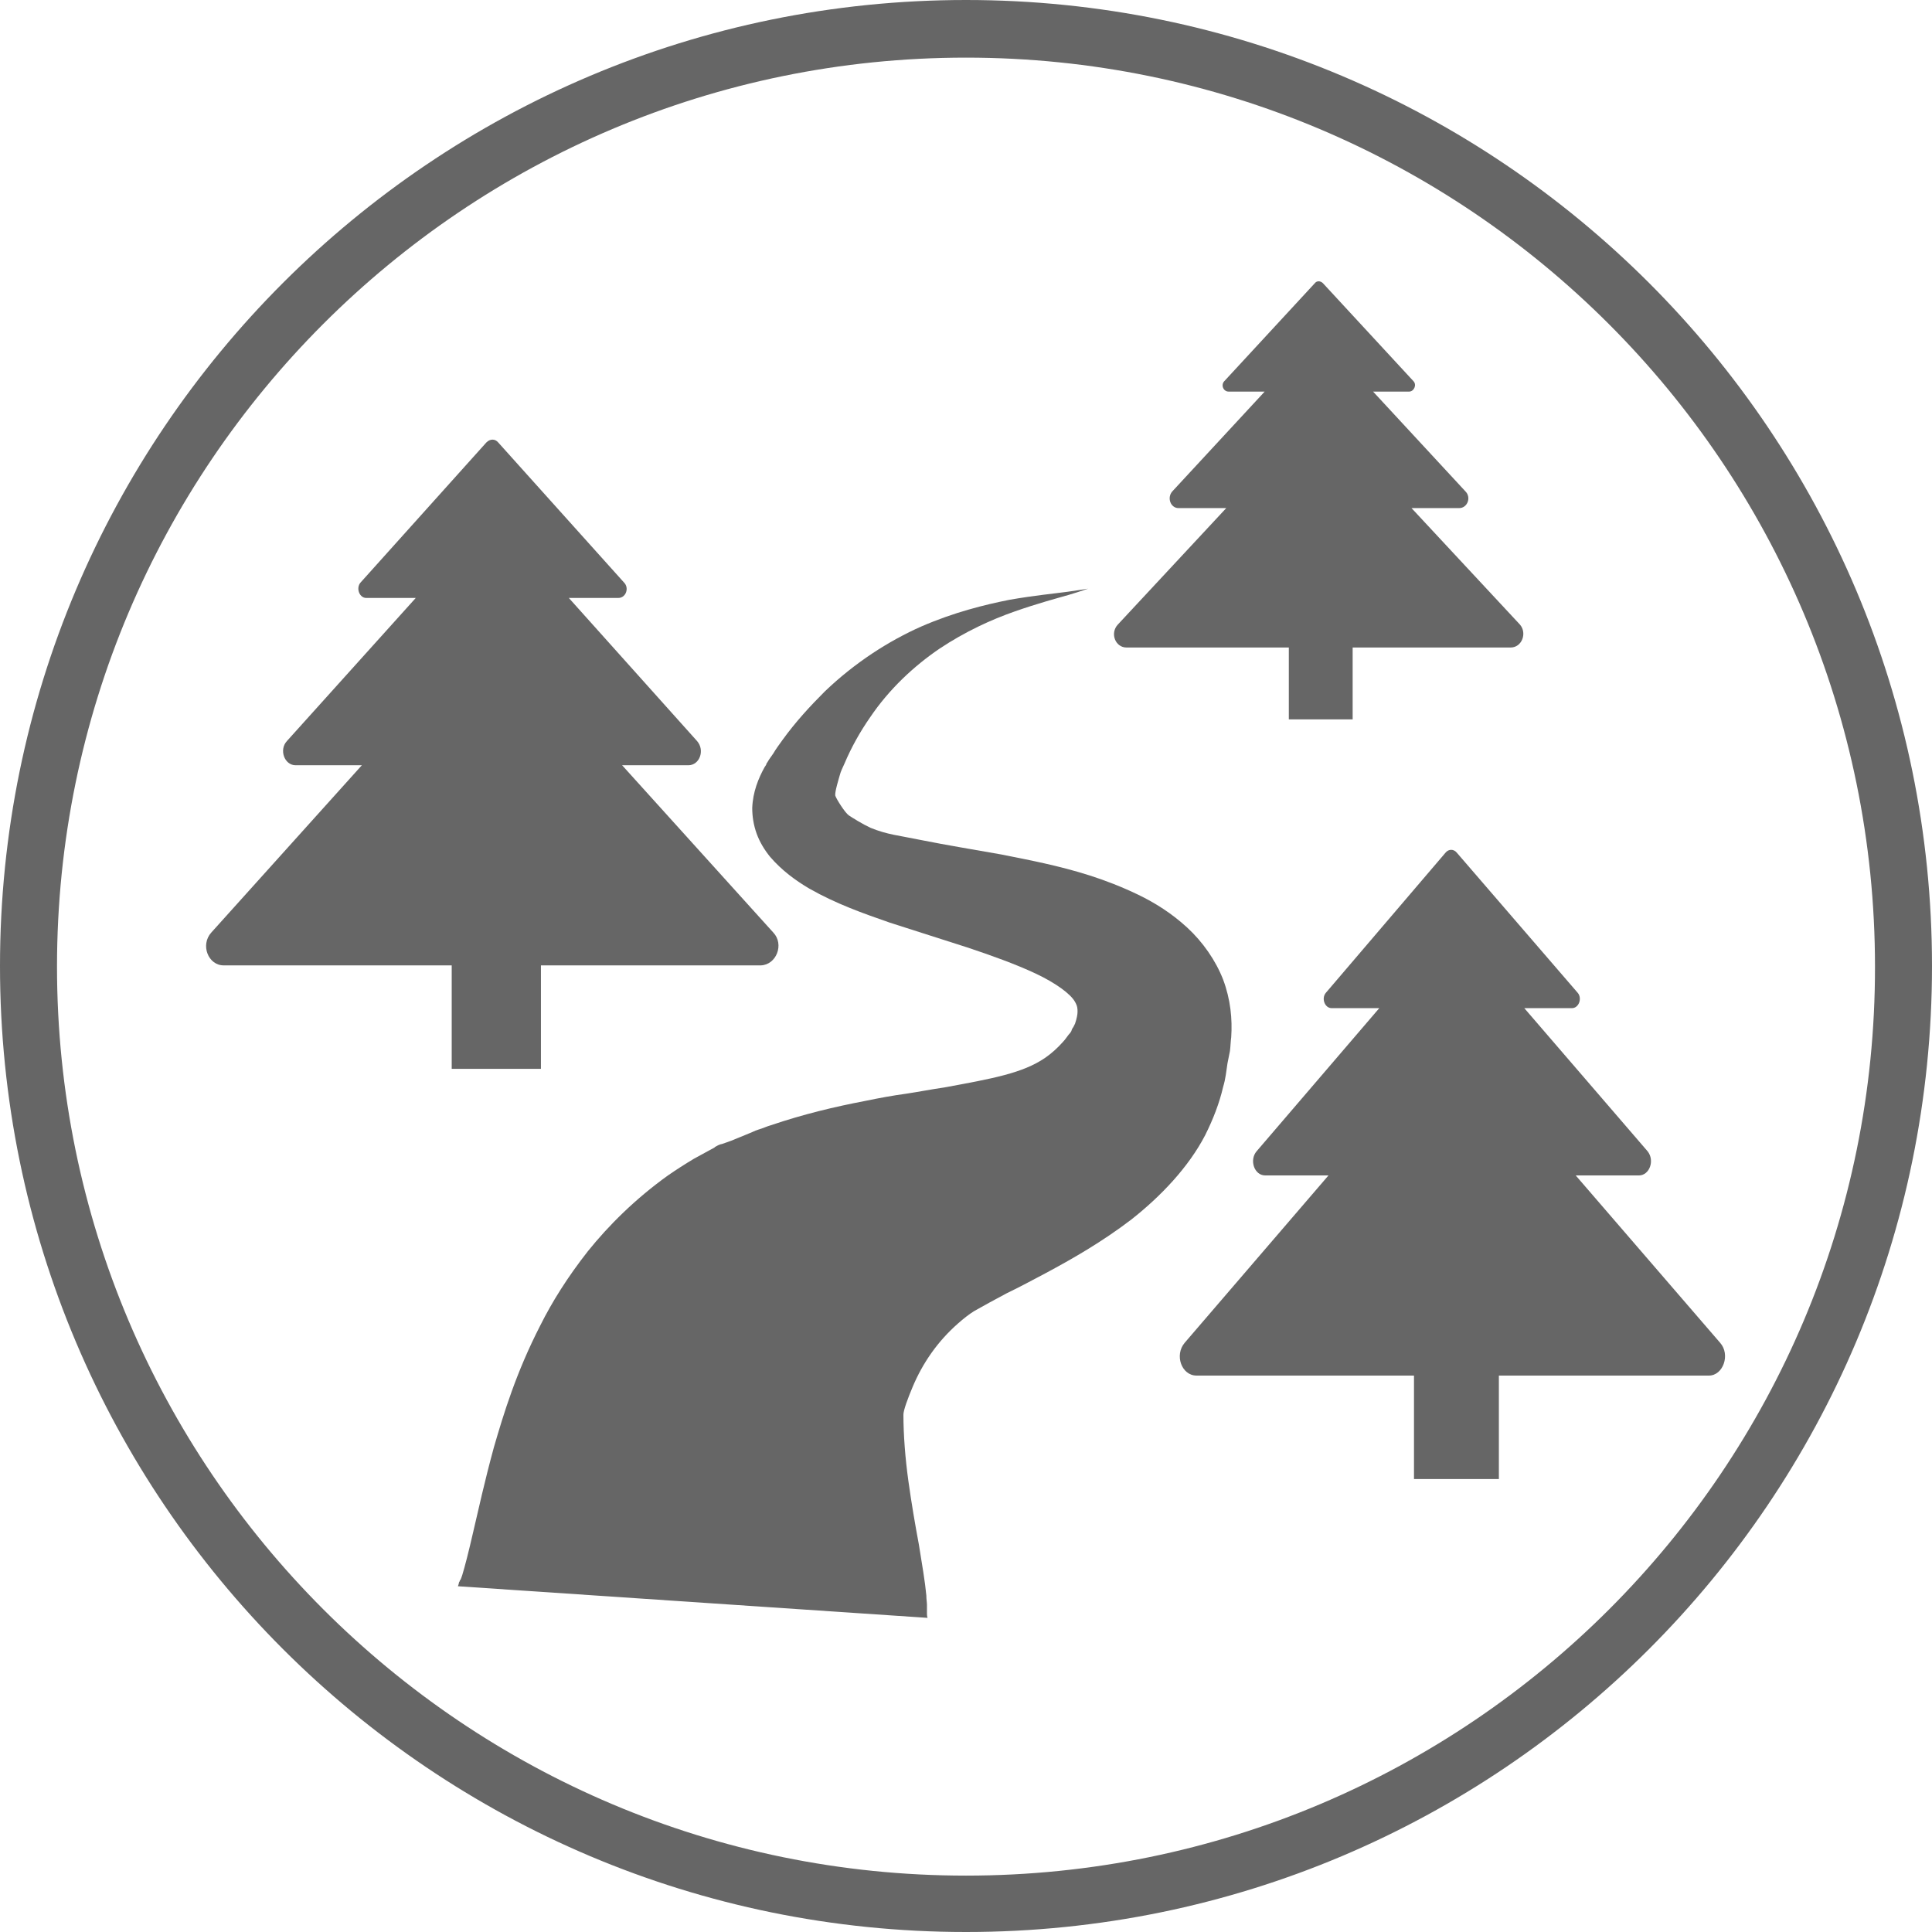 <?xml version="1.0" encoding="utf-8"?>
<!-- Generator: Adobe Illustrator 19.1.0, SVG Export Plug-In . SVG Version: 6.00 Build 0)  -->
<svg version="1.1" id="Layer_1" xmlns="http://www.w3.org/2000/svg" xmlns:xlink="http://www.w3.org/1999/xlink" x="0px" y="0px"
	 viewBox="-323 125.2 311.8 311.8" style="enable-background:new -323 125.2 311.8 311.8;" xml:space="preserve">
<style type="text/css">
	.st0{opacity:0.6;}
</style>
<g id="outdoors" class="st0">
	<path d="M-167.1,125.2c-86.1,0-155.9,69.8-155.9,155.9S-253.2,437-167.1,437s155.9-69.8,155.9-155.9S-81,125.2-167.1,125.2z
		 M-167.1,427.9c-81,0-146.7-65.7-146.7-146.7s65.7-146.7,146.7-146.7s146.7,65.7,146.7,146.7C-20.3,362.2-86,427.9-167.1,427.9z"/>
	<path d="M-249.1,381.2c0,0,0.1-0.2,0.2-0.7l0.1-0.1v-0.1c0,0,0-0.1,0.1-0.1c0.1-0.2,0.2-0.5,0.3-0.8c0.4-1.3,1-3.6,1.8-7.1
		c0.8-3.4,1.8-8,3.3-13.5c1.6-5.5,3.6-12.1,7.5-19.7c1.9-3.8,4.4-7.8,7.7-12c3.3-4.1,7.6-8.4,12.9-12.2c1.3-0.9,2.7-1.8,4.2-2.7
		c0.7-0.4,1.5-0.8,2.2-1.2l1.1-0.6l0.1-0.1c0,0,0.9-0.5,0.6-0.3l0.2-0.1l0.4-0.1l1.4-0.5c0.7-0.3,1.5-0.6,2.2-0.9l1.2-0.5
		c0.4-0.2,0.7-0.3,1-0.4c0.7-0.2,1.3-0.5,2-0.7c5.3-1.8,10.4-3,15.1-3.9c2.4-0.5,4.6-0.9,6.8-1.2c2-0.3,4-0.7,6.1-1
		c3.8-0.7,7.1-1.3,9.7-2c2.6-0.7,4.7-1.5,6.6-2.8c1-0.7,1.9-1.5,2.8-2.5c0.5-0.5,0.8-1.1,1.3-1.6v-0.1c0,0-0.1,0.2,0,0.1l0.1-0.2
		l0.1-0.3c0.1-0.1,0.1-0.2,0.1-0.2l0.1-0.1c0.1-0.2,0.2-0.4,0.3-0.6c0.3-0.9,0.4-1.5,0.4-1.9c0-0.5,0-0.9-0.4-1.6
		c-0.7-1.3-3.2-3.1-6.4-4.6s-7.1-2.9-11-4.2c-4-1.3-8.2-2.6-12.5-4c-4.3-1.5-8.6-3-13-5.5c-2.2-1.3-4.4-2.9-6.3-5.1
		c-0.9-1.1-1.7-2.4-2.2-3.8c-0.5-1.4-0.7-2.8-0.7-4.1c0.1-2.6,1-4.8,2-6.6l0.2-0.3l0.1-0.2v-0.1l0.1-0.1l0.3-0.5
		c0.2-0.3,0.5-0.7,0.7-1c0.4-0.7,1-1.5,1.5-2.2c2.1-2.9,4.4-5.4,6.8-7.8c4.9-4.7,10.4-8.2,15.6-10.5c5.3-2.3,10.2-3.5,14.2-4.3
		c4-0.7,7.2-1,9.4-1.3c2.2-0.3,3.3-0.5,3.3-0.5s-1.1,0.4-3.1,1c-2.1,0.6-5.1,1.4-8.8,2.7c-3.7,1.3-7.9,3.2-12.1,6
		c-4.1,2.8-8.1,6.5-11.2,11.1c-1.6,2.3-3,4.8-4.1,7.4c-0.3,0.7-0.6,1.2-0.8,2c-0.1,0.4-0.8,2.6-0.7,3.2c0.2,0.6,1.6,2.8,2.2,3.2
		c0.6,0.4,2.2,1.4,3.5,2c2.7,1.1,4.4,1.2,8.3,2c4,0.8,8.3,1.5,12.8,2.3c4.5,0.9,9.3,1.8,14.3,3.4c2.5,0.8,5.1,1.8,7.8,3.1
		c2.7,1.3,5.4,3,7.9,5.3s4.6,5.3,5.8,8.4c1.2,3.2,1.5,6.4,1.3,9.3c-0.1,0.7-0.1,1.4-0.2,2.2l-0.4,2c-0.2,1.3-0.3,2.5-0.7,3.8
		c-0.6,2.6-1.6,5.2-2.9,7.8c-2.7,5.2-7.2,9.9-11.9,13.6c-4.7,3.6-9.6,6.4-13.9,8.7c-2.1,1.1-4.1,2.2-6.2,3.2c-1.9,1-3.7,2-5.3,2.9
		c-0.8,0.5-1.7,1.2-2.6,2c-3.3,2.9-5.7,6.4-7.3,10.2c-0.8,1.9-1.5,3.8-1.5,4.5c0,3.3,0.3,7.1,0.8,10.7c0.5,3.6,1.1,7.1,1.7,10.3
		c0.5,3.1,1,6,1.2,8.2c0,0.6,0.1,1.1,0.1,1.5c0,0.1,0,0.2,0,0.3c0,0.1,0,0.3,0,0.4c0,0.2,0,0.5,0,0.7c0,0.5,0.1,0.7,0.1,0.7
		L-249.1,381.2z"/>
	<path d="M-198.2,275.7l-24.4-27h10.7c1.8,0,2.7-2.4,1.4-3.9l-20.7-23.1h8c1.2,0,1.8-1.6,0.9-2.5l-20.3-22.6c-0.5-0.6-1.3-0.6-1.9,0
		l-20.3,22.6c-0.8,0.9-0.2,2.5,0.9,2.5h8l-20.8,23.1c-1.3,1.4-0.4,3.9,1.4,3.9h10.7l-24.3,27c-1.8,2-0.5,5.3,2,5.3h36.8v16.7h14.4
		V281h35.5C-197.7,280.9-196.4,277.6-198.2,275.7z"/>
	<path d="M-45.4,341.9l-23.3-27h10.2c1.7,0,2.6-2.4,1.4-3.9L-77,287.9h7.7c1.1,0,1.7-1.6,0.9-2.5l-19.5-22.6c-0.5-0.6-1.3-0.6-1.8,0
		l-19.3,22.6c-0.8,0.9-0.2,2.5,0.9,2.5h7.7l-19.8,23.1c-1.2,1.4-0.4,3.9,1.4,3.9h10.2l-23.2,27c-1.7,2-0.5,5.3,1.9,5.3h35.1v16.7
		h13.7v-16.7h33.9C-44.9,347.2-43.7,343.8-45.4,341.9z"/>
	<path d="M-77.7,226l-17.5-18.8h7.7c1.3,0,2-1.7,1-2.7l-14.9-16.1h5.8c0.8,0,1.3-1.1,0.7-1.7l-14.6-15.8c-0.4-0.4-1-0.4-1.3,0
		l-14.6,15.8c-0.6,0.6-0.2,1.7,0.7,1.7h5.8l-14.9,16.1c-0.9,1-0.3,2.7,1,2.7h7.7l-17.5,18.8c-1.3,1.4-0.4,3.7,1.4,3.7h26.2v11.6
		h10.3v-11.6h25.5C-77.4,229.7-76.5,227.4-77.7,226z"/>
</g>
</svg>
